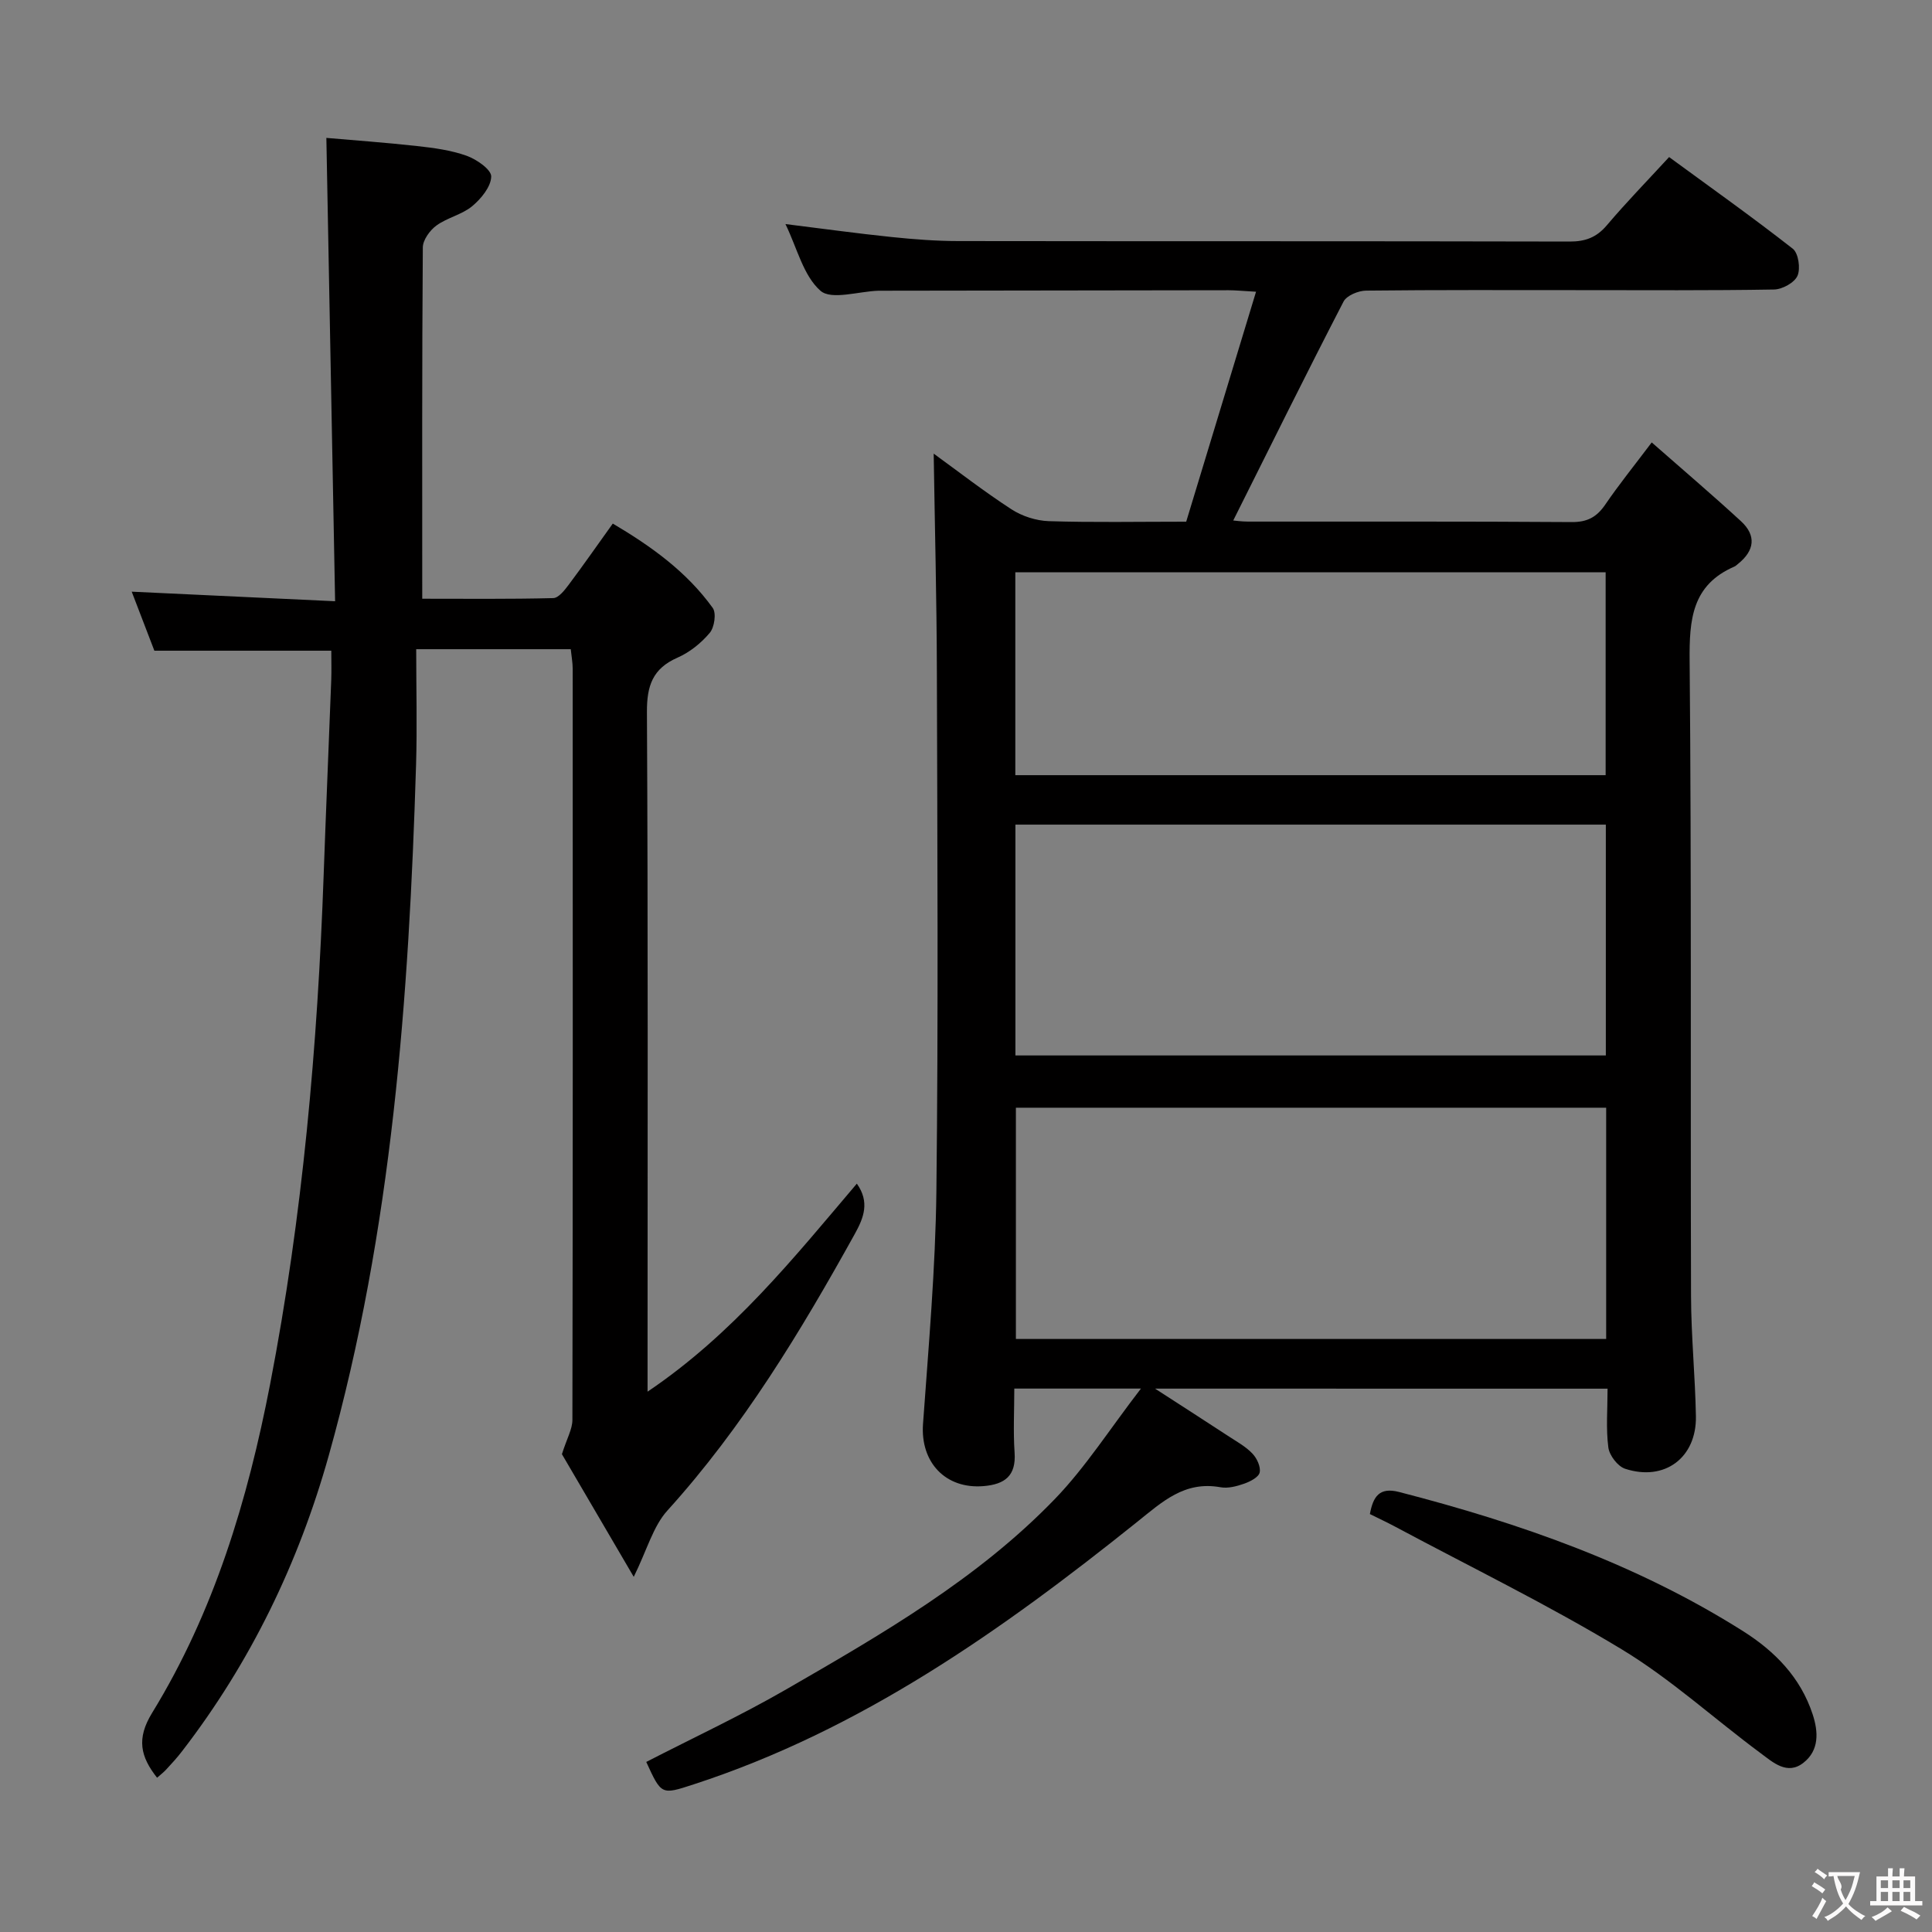 <svg enable-background="new 0 0 400 400" viewBox="0 0 400 400" xmlns="http://www.w3.org/2000/svg"><rect x="0" y="0" width="400" height="400" fill="#808080" stroke="none"/><g fill="#010000"><path d="m239.14 287.5c5.75 3.72 10.57 6.81 15.36 9.95 1.67 1.09 3.48 2.09 4.82 3.52.92.97 1.74 2.74 1.48 3.9-.22.98-1.96 1.87-3.21 2.31-1.54.54-3.34 1.02-4.89.74-7.46-1.34-12 2.96-17.37 7.26-27.97 22.4-57.12 43-91.73 54.26-6.67 2.17-6.65 2.23-9.8-4.65 9.68-4.98 19.58-9.6 29.01-15.04 19.74-11.4 39.6-22.83 55.6-39.41 6.36-6.59 11.37-14.5 17.81-22.85-9.67 0-17.56 0-26.22 0 0 4.43-.24 8.87.06 13.26.33 4.8-2.01 6.55-6.38 6.93-7.9.68-13.15-4.91-12.58-12.86 1.15-16.06 2.58-32.15 2.77-48.23.41-35.82.2-71.65.1-107.47-.04-15.08-.43-30.16-.66-45.2 4.88 3.53 10.33 7.78 16.11 11.53 2.2 1.43 5.1 2.36 7.72 2.45 9.14.29 18.3.11 28.45.11 4.76-15.69 9.52-31.33 14.46-47.61-2.8-.16-4.25-.31-5.7-.31-23.99.02-47.99.06-71.98.1-.17 0-.33 0-.5 0-4.11.13-9.74 1.99-12 .01-3.55-3.12-4.83-8.83-7.25-13.81 7.67.95 14.8 1.94 21.95 2.68 4.63.48 9.29.84 13.93.84 42.16.06 84.31 0 126.47.1 3.27.01 5.59-.86 7.72-3.38 3.97-4.69 8.27-9.1 12.88-14.11 8.65 6.33 17.28 12.46 25.6 18.97 1.18.92 1.64 4.11.98 5.61-.62 1.42-3.14 2.81-4.85 2.84-13.33.23-26.66.13-39.99.13-14.83 0-29.66-.07-44.49.1-1.6.02-4 1.01-4.65 2.26-7.76 15.01-15.25 30.16-22.84 45.33.36.03 1.73.23 3.11.23 22.33.02 44.66-.06 66.98.1 3.26.02 5.18-1.06 6.94-3.63 2.8-4.11 5.94-7.99 9.61-12.86 6.36 5.59 12.53 10.83 18.48 16.31 3.22 2.96 2.82 6.08-.58 8.81-.26.21-.5.46-.8.59-8.79 3.82-9.33 10.98-9.25 19.5.4 43.82.16 87.64.29 131.47.02 8.31.86 16.62 1.01 24.93.16 8.59-6.48 13.56-14.66 10.88-1.53-.5-3.26-2.77-3.47-4.41-.51-3.89-.16-7.9-.16-12.17-31.18-.01-61.84-.01-93.69-.01zm-28.91-68.98h122.24c0-16.14 0-31.88 0-47.79-40.94 0-81.52 0-122.24 0zm.1 10.82v47.88h122.21c0-16.11 0-31.86 0-47.88-40.85 0-81.42 0-122.21 0zm-.12-68.85h122.22c0-14.2 0-28.06 0-42-40.93 0-81.47 0-122.22 0z"/><path d="m116.34 301.07c1.04-3.29 2.17-5.19 2.17-7.1.1-51.83.08-103.66.06-155.49 0-1.29-.25-2.58-.4-4.07-10.38 0-20.47 0-32 0 0 8.11.21 16.03-.03 23.94-1.47 48.23-4.97 96.26-18.07 142.99-6.24 22.24-16.19 42.84-30.38 61.24-1.01 1.32-2.14 2.55-3.27 3.77-.55.6-1.21 1.1-1.9 1.71-3.44-4.37-4.31-8.07-1.03-13.42 12.84-20.92 19.79-44.08 24.43-68.04 6.74-34.84 9.83-70.04 11.09-105.45.48-13.46 1.06-26.91 1.57-40.37.07-1.96.01-3.93.01-6.06-12.4 0-24.28 0-36.63 0-1.42-3.7-3.02-7.86-4.69-12.22 13.83.65 27.3 1.29 42.11 1.98-.61-32.33-1.2-63.7-1.81-95.93 5.46.48 12.14.95 18.79 1.69 3.46.38 7 .85 10.25 2.01 2.06.74 5.12 2.85 5.09 4.3-.04 2.1-2.09 4.6-3.94 6.14-2.11 1.75-5.15 2.36-7.4 4-1.36.99-2.81 2.99-2.82 4.54-.18 23.98-.12 47.97-.12 72.73 8.98 0 18.06.1 27.13-.13 1.1-.03 2.35-1.64 3.19-2.76 2.99-3.99 5.84-8.08 9.13-12.67 7.95 4.7 15.29 9.96 20.69 17.46.78 1.08.36 4.01-.61 5.16-1.77 2.11-4.15 4.03-6.66 5.13-5.19 2.27-6.38 5.84-6.35 11.31.24 44.66.13 89.33.13 133.99v6.68c17.68-11.93 30.28-27.7 43.33-43.07 2.7 3.81 1.44 7.05-.41 10.39-11.23 20.25-23.15 39.99-38.81 57.29-2.97 3.28-4.21 8.14-6.97 13.73-5.55-9.48-10.46-17.88-14.87-25.4z"/><path d="m283.62 313.47c.67-3.61 1.95-5.63 6.05-4.57 25.01 6.45 49.21 14.91 71.19 28.8 6.6 4.17 11.9 9.56 14.42 17.2 1.22 3.69 1.38 7.48-1.88 10.05-3.39 2.68-6.36-.11-8.93-2.01-9.61-7.12-18.54-15.31-28.72-21.47-15.19-9.19-31.21-17-46.88-25.38-1.71-.92-3.49-1.74-5.25-2.62z"/></g><path d="m377.9 391.2c-.2.3-.4.5-.6.8-.7-.6-1.4-1-2.2-1.5.2-.3.4-.5.5-.8.6.4 1.4.8 2.3 1.5zm-1.8 6.1c-.2-.2-.5-.4-.9-.6.4-.6.8-1.2 1.2-1.9s.7-1.3.9-1.9c.3.3.5.5.8.7-.7 1.3-1.4 2.6-2 3.7zm2.2-9c-.3.3-.5.5-.6.8-.6-.6-1.3-1.1-2-1.5.3-.3.5-.5.6-.7.6.5 1.3.9 2 1.4zm.3.2v-.9h2 4.5c-.3 1.3-.6 2.5-1 3.6s-.9 2.1-1.4 3c.4.5 1 1 1.6 1.4s1.2.8 1.9 1.1c-.3.2-.5.4-.8.8-.4-.3-1-.7-1.6-1.2s-1.2-1.1-1.6-1.6c-.5.6-1.1 1.1-1.7 1.6s-1.4.9-2.1 1.4c-.1-.3-.3-.5-.7-.8.6-.2 1.2-.5 1.9-1s1.4-1.1 2-1.8c-.5-.8-.9-1.6-1.2-2.5s-.6-2-.8-3.2c-.4.1-.7.1-1 .1zm2.5 2.7c.3 1 .7 1.7 1 2.2.3-.5.6-1.1 1-2s.6-1.9.9-3h-3.2-.4c.1.9 1.3 1.8.7 2.8z" fill="#fbfafa"/><path d="m396.5 388.5v1.5 3.6h1.5v.9c-.4 0-1 0-1.7 0h-7.9c-.5 0-.9 0-1.2 0v-.9h1.3v-3.5c0-.7 0-1.2 0-1.6h2.4c0-.8 0-1.4 0-1.7h1c0 .3-.1.8-.1 1.7h1.5c0-.8 0-1.4 0-1.7h1c0 .3-.1.9-.1 1.7zm-8.2 9.2c-.2-.3-.5-.5-.8-.8.8-.3 1.4-.6 1.9-.9s1-.7 1.4-1.1c.3.3.6.5.9.8-1.6 1-2.8 1.6-3.4 2zm2.6-6.8v-1.6h-1.5v1.6zm0 2.7v-1.9h-1.5v1.9zm2.4-2.7v-1.6h-1.5v1.6zm0 2.7v-1.9h-1.5v1.9zm.2 2 .7-.8c.4.2.9.5 1.6.8s1.3.7 1.8 1c-.3.3-.5.5-.8.8-.4-.3-1.5-1-3.3-1.8zm2-4.7v-1.6h-1.4v1.6zm0 2.7v-1.9h-1.4v1.9z" fill="#fbfafa"/></svg>